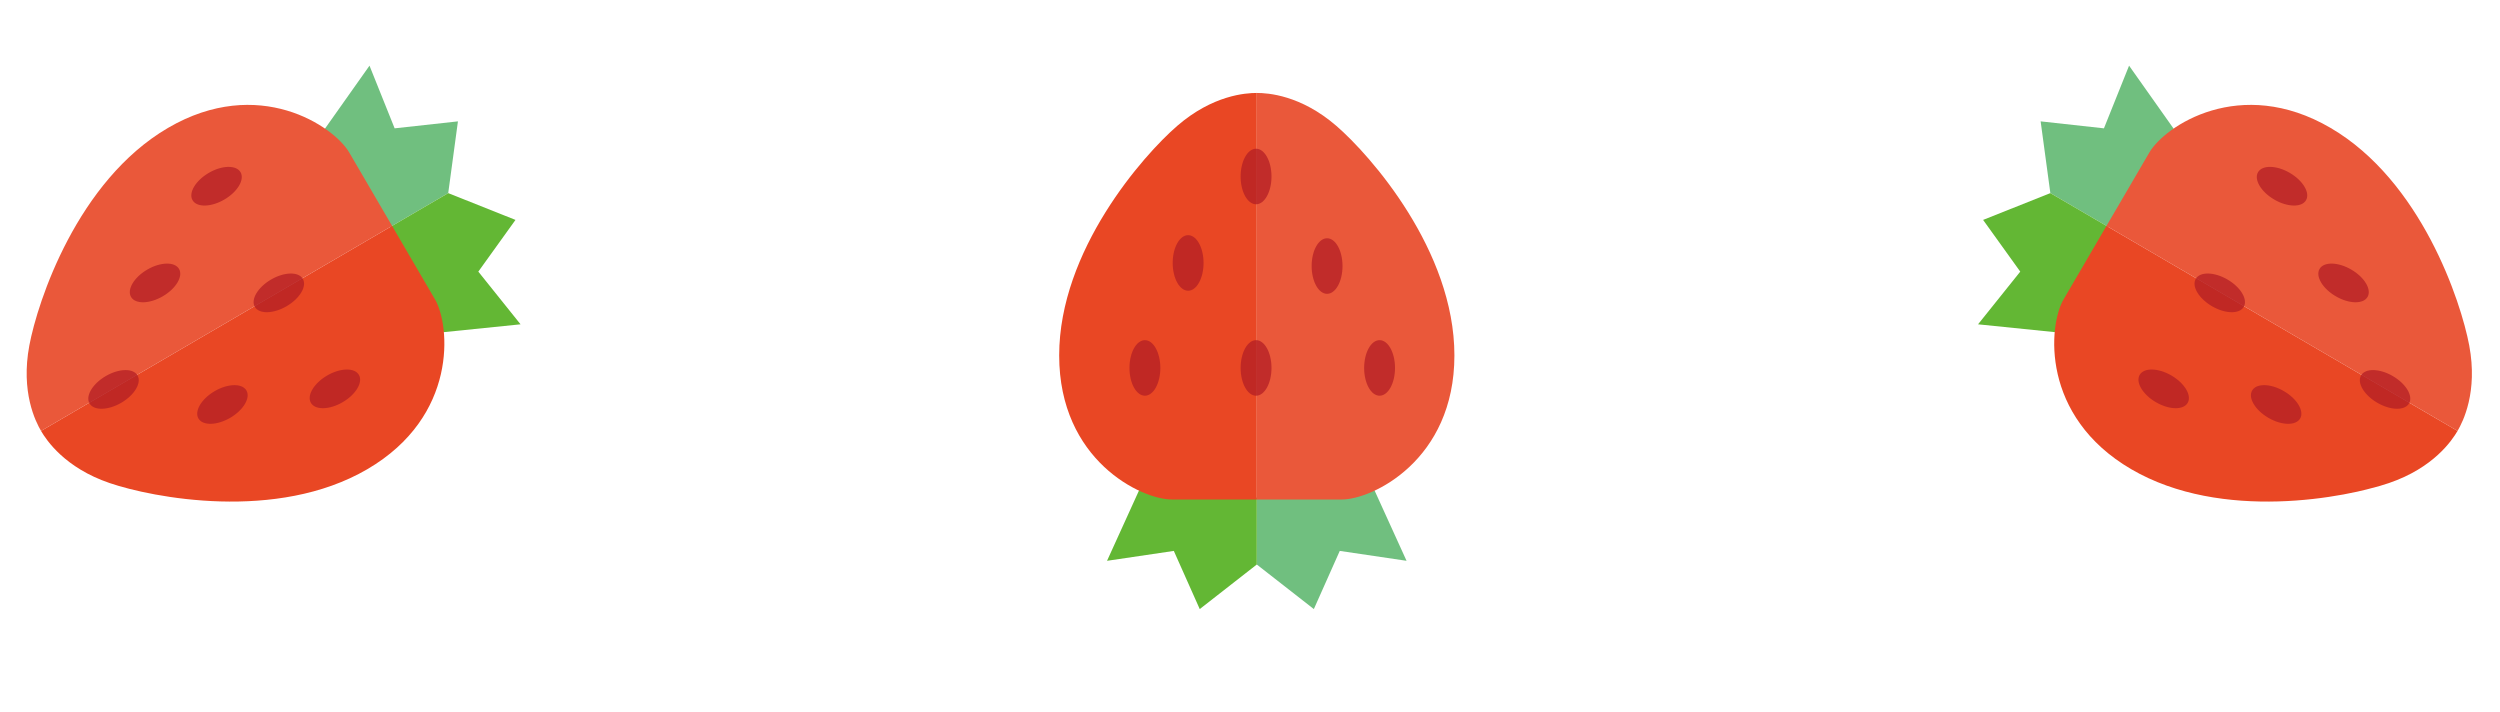 <svg width="165" height="47" viewBox="0 0 165 47" fill="none" xmlns="http://www.w3.org/2000/svg">
<g clip-path="url(#clip0_195_17)">
<path d="M90.714 32.356L92.832 37.013L88.424 36.36L86.714 40.199L82.948 37.258L82.948 32.846L90.714 32.356Z" fill="#70BF7F"/>
<path d="M75.182 32.356L73.064 37.013L77.472 36.36L79.183 40.199L82.948 37.258L82.948 32.846L75.182 32.356Z" fill="#63B734"/>
<path d="M82.948 32.967C82.948 32.967 82.81 32.967 84.035 32.967C85.541 32.967 87.465 32.967 88.564 32.967C90.557 32.968 95.991 30.386 95.991 23.457C95.99 16.528 90.445 10.25 88.201 8.309C85.846 6.271 83.673 6.135 82.948 6.135L82.948 32.967Z" fill="#EA583A"/>
<path d="M82.948 32.967C82.948 32.967 83.086 32.967 81.861 32.967C80.355 32.967 78.431 32.967 77.332 32.967C75.34 32.967 69.905 30.386 69.906 23.457C69.906 16.528 75.452 10.249 77.695 8.309C80.05 6.271 82.223 6.135 82.948 6.135L82.948 32.967Z" fill="#E94724"/>
<g opacity="0.75">
<path d="M90.033 24.284C90.034 23.271 90.489 22.449 91.052 22.45C91.615 22.449 92.071 23.271 92.071 24.284C92.071 25.297 91.615 26.118 91.052 26.117C90.49 26.118 90.033 25.296 90.033 24.284Z" fill="#B31E24"/>
<path d="M86.568 17.558C86.568 16.546 87.024 15.724 87.587 15.725C88.15 15.725 88.606 16.546 88.606 17.559C88.606 18.572 88.15 19.393 87.587 19.393C87.024 19.393 86.568 18.571 86.568 17.558Z" fill="#B31E24"/>
<path d="M81.881 24.284C81.882 23.271 82.337 22.45 82.9 22.45C83.463 22.45 83.919 23.271 83.919 24.284C83.919 25.297 83.463 26.118 82.9 26.118C82.337 26.118 81.881 25.296 81.881 24.284Z" fill="#B31E24"/>
<path d="M74.545 24.284C74.545 23.271 75 22.45 75.564 22.45C76.127 22.45 76.582 23.271 76.583 24.284C76.583 25.296 76.127 26.118 75.563 26.117C75.001 26.118 74.544 25.297 74.545 24.284Z" fill="#B31E24"/>
<path d="M77.397 17.354C77.397 16.342 77.854 15.521 78.416 15.52C78.979 15.521 79.435 16.342 79.435 17.354C79.435 18.367 78.979 19.189 78.416 19.189C77.853 19.189 77.397 18.367 77.397 17.354Z" fill="#B31E24"/>
<path d="M81.881 11.648C81.881 10.636 82.337 9.815 82.9 9.815C83.462 9.815 83.918 10.636 83.919 11.649C83.919 12.662 83.462 13.483 82.9 13.483C82.337 13.483 81.88 12.662 81.881 11.648Z" fill="#B31E24"/>
</g>
</g>
<g clip-path="url(#clip1_195_17)">
<path d="M143.473 8.511L140.519 4.334L138.86 8.47L134.682 8.01L135.323 12.745L139.133 14.97L143.473 8.511Z" fill="#70BF7F"/>
<path d="M135.64 21.924L130.551 21.405L133.337 17.927L130.885 14.514L135.323 12.746L139.133 14.97L135.64 21.924Z" fill="#63B734"/>
<path d="M139.028 14.909C139.028 14.909 138.959 15.028 139.577 13.971C140.336 12.67 141.306 11.008 141.86 10.06C142.865 8.339 147.835 4.948 153.818 8.442C159.801 11.937 162.426 19.892 162.971 22.808C163.543 25.869 162.564 27.815 162.199 28.441L139.028 14.909Z" fill="#EA583A"/>
<path d="M139.028 14.909C139.028 14.909 139.098 14.79 138.48 15.848C137.72 17.148 136.75 18.81 136.196 19.759C135.191 21.479 134.68 27.474 140.663 30.968C146.646 34.462 154.865 32.839 157.672 31.881C160.619 30.875 161.833 29.067 162.198 28.441L139.028 14.909Z" fill="#E94724"/>
<g opacity="0.75">
<path d="M150.1 13.17C150.974 13.681 151.914 13.701 152.197 13.215C152.481 12.73 152.002 11.922 151.127 11.411C150.253 10.9 149.313 10.88 149.03 11.366C148.746 11.851 149.225 12.66 150.1 13.17Z" fill="#B31E24"/>
<path d="M154.161 19.554C155.035 20.064 155.974 20.085 156.258 19.599C156.542 19.113 156.063 18.304 155.188 17.794C154.313 17.283 153.374 17.263 153.091 17.749C152.807 18.235 153.286 19.043 154.161 19.554Z" fill="#B31E24"/>
<path d="M145.99 20.21C146.864 20.72 147.803 20.741 148.087 20.255C148.371 19.768 147.892 18.961 147.017 18.45C146.142 17.939 145.203 17.918 144.919 18.405C144.636 18.891 145.115 19.699 145.99 20.21Z" fill="#B31E24"/>
<path d="M142.289 26.545C143.164 27.056 144.103 27.076 144.387 26.59C144.671 26.104 144.192 25.296 143.317 24.785C142.442 24.274 141.503 24.254 141.22 24.741C140.935 25.226 141.414 26.035 142.289 26.545Z" fill="#B31E24"/>
<path d="M149.712 27.576C150.587 28.087 151.526 28.106 151.81 27.621C152.093 27.135 151.614 26.327 150.74 25.816C149.865 25.305 148.926 25.285 148.642 25.771C148.358 26.257 148.837 27.066 149.712 27.576Z" fill="#B31E24"/>
<path d="M156.9 26.582C157.774 27.092 158.713 27.113 158.997 26.627C159.281 26.141 158.802 25.333 157.927 24.822C157.053 24.311 156.113 24.291 155.83 24.777C155.546 25.263 156.025 26.071 156.9 26.582Z" fill="#B31E24"/>
</g>
</g>
<g clip-path="url(#clip2_195_17)">
<path d="M21.433 8.511L24.387 4.334L26.046 8.47L30.224 8.01L29.583 12.745L25.773 14.97L21.433 8.511Z" fill="#70BF7F"/>
<path d="M29.266 21.924L34.356 21.405L31.569 17.927L34.022 14.514L29.583 12.746L25.773 14.97L29.266 21.924Z" fill="#63B734"/>
<path d="M25.878 14.909C25.878 14.909 25.948 15.028 25.33 13.971C24.57 12.67 23.6 11.008 23.046 10.06C22.041 8.339 17.071 4.948 11.088 8.442C5.105 11.937 2.48 19.892 1.935 22.808C1.363 25.869 2.342 27.815 2.708 28.441L25.878 14.909Z" fill="#EA583A"/>
<path d="M25.878 14.909C25.878 14.909 25.809 14.79 26.426 15.848C27.186 17.148 28.156 18.81 28.71 19.759C29.715 21.479 30.227 27.474 24.243 30.968C18.26 34.462 10.041 32.839 7.234 31.881C4.287 30.875 3.074 29.067 2.708 28.441L25.878 14.909Z" fill="#E94724"/>
<g opacity="0.75">
<path d="M14.807 13.17C13.932 13.681 12.992 13.701 12.709 13.215C12.425 12.73 12.904 11.922 13.779 11.411C14.653 10.9 15.593 10.88 15.876 11.366C16.16 11.851 15.681 12.66 14.807 13.17Z" fill="#B31E24"/>
<path d="M10.746 19.554C9.871 20.064 8.932 20.085 8.648 19.599C8.365 19.113 8.843 18.304 9.718 17.794C10.593 17.283 11.532 17.263 11.816 17.749C12.1 18.235 11.62 19.043 10.746 19.554Z" fill="#B31E24"/>
<path d="M18.917 20.21C18.042 20.72 17.103 20.741 16.819 20.255C16.535 19.768 17.014 18.961 17.889 18.45C18.764 17.939 19.703 17.918 19.987 18.405C20.271 18.891 19.791 19.699 18.917 20.21Z" fill="#B31E24"/>
<path d="M22.617 26.545C21.743 27.056 20.804 27.076 20.52 26.59C20.236 26.104 20.715 25.296 21.589 24.785C22.464 24.274 23.403 24.254 23.687 24.741C23.971 25.226 23.492 26.035 22.617 26.545Z" fill="#B31E24"/>
<path d="M15.194 27.576C14.319 28.087 13.381 28.106 13.096 27.621C12.813 27.135 13.292 26.327 14.166 25.816C15.041 25.305 15.98 25.285 16.264 25.771C16.548 26.257 16.069 27.066 15.194 27.576Z" fill="#B31E24"/>
<path d="M8.006 26.582C7.132 27.092 6.193 27.113 5.909 26.627C5.625 26.141 6.104 25.333 6.979 24.822C7.853 24.311 8.793 24.291 9.077 24.777C9.36 25.263 8.881 26.071 8.006 26.582Z" fill="#B31E24"/>
</g>
</g>
<defs>
<clipPath id="clip0_195_17">
<rect width="31.04" height="31.04" fill="white" transform="translate(104.896 24.948) rotate(135)"/>
</clipPath>
<clipPath id="clip1_195_17">
<rect width="31.04" height="31.04" fill="white" transform="matrix(-0.967 0.254 0.254 0.967 157.021 0)"/>
</clipPath>
<clipPath id="clip2_195_17">
<rect width="31.04" height="31.04" fill="white" transform="translate(7.885) rotate(14.715)"/>
</clipPath>
</defs>
</svg>
